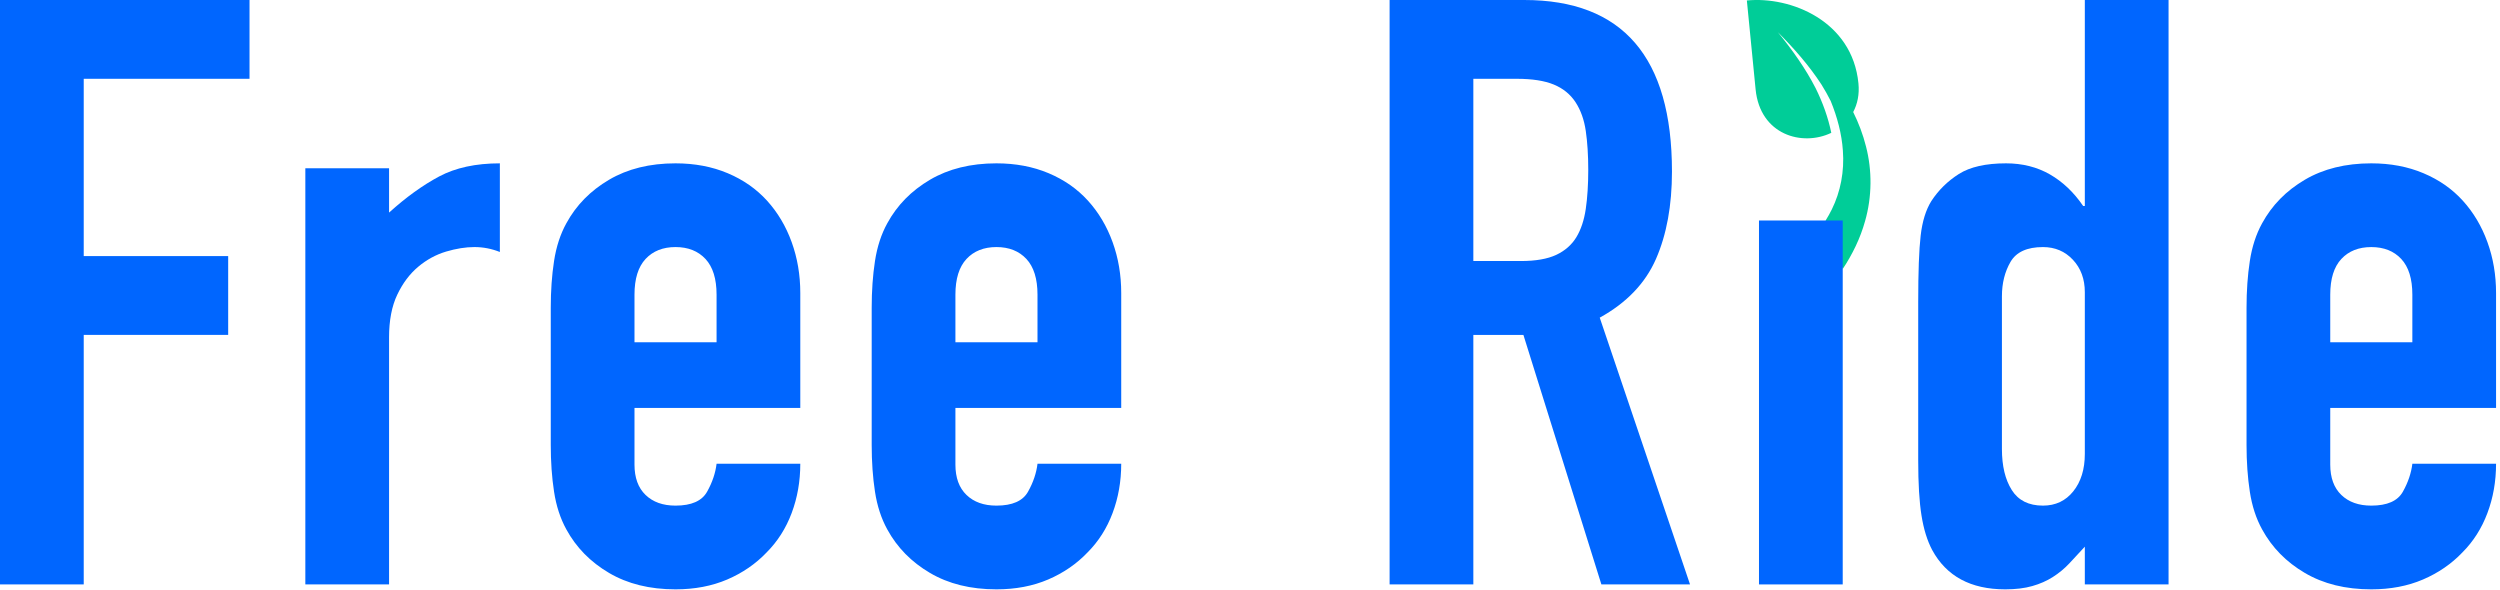 <?xml version="1.0" encoding="UTF-8"?>
<svg width="229px" height="54px" viewBox="0 0 229 54" version="1.1" xmlns="http://www.w3.org/2000/svg" xmlns:xlink="http://www.w3.org/1999/xlink">
    <!-- Generator: Sketch 51.3 (57544) - http://www.bohemiancoding.com/sketch -->
    <title>Group 18</title>
    <desc>Created with Sketch.</desc>
    <defs></defs>
    <g id="Page-1" stroke="none" stroke-width="1" fill="none" fill-rule="evenodd">
        <g id="Login" transform="translate(-552, -432)">
            <g id="Group-18" transform="translate(552, 431)">
                <g id="Group-3" transform="translate(160, 0.984)">
                    <polygon id="Clip-2" points="0.012 0.016 11.337 0.016 11.337 24.657 0.012 24.657"></polygon>
                    <path d="M8.793,24.657 C9.688,23.306 10.405,21.836 10.838,20.278 C11.486,18.022 11.49,15.623 10.93,13.447 C10.652,12.332 10.247,11.277 9.753,10.279 C10.139,9.55 10.334,8.67 10.232,7.643 C9.67,1.936 4.037,-0.337 0.012,0.059 C0.012,0.059 0.588,5.907 0.813,8.2 C1.225,12.379 5.09,13.459 7.746,12.183 C7.462,10.795 6.967,9.418 6.314,8.098 C5.383,6.282 4.176,4.585 2.851,2.965 C4.323,4.437 5.707,6.011 6.852,7.769 C7.156,8.254 7.434,8.757 7.693,9.269 C8.297,10.753 8.703,12.284 8.807,13.802 C8.953,15.713 8.595,17.575 7.795,19.197 C7.625,19.548 7.43,19.883 7.227,20.213" id="Fill-1" fill="#00CD98"></path>
                </g>
                <g id="Group-6" transform="translate(0, 0.984)">
                    <polygon id="Clip-5" points="0 0.016 22.856 0.016 22.856 53.548 0 53.548"></polygon>
                    <polygon id="Fill-4" fill="#0066FF" points="-0 0.015 22.856 0.015 22.856 7.233 7.669 7.233 7.669 23.474 20.901 23.474 20.901 30.692 7.669 30.692 7.669 53.548 -0 53.548"></polygon>
                </g>
                <path d="M27.969,16.413 L35.638,16.413 L35.638,20.473 C37.191,19.07 38.72,17.967 40.224,17.165 C41.728,16.364 43.581,15.962 45.787,15.962 L45.787,24.082 C45.036,23.782 44.258,23.631 43.457,23.631 C42.655,23.631 41.79,23.77 40.864,24.044 C39.935,24.321 39.083,24.785 38.307,25.436 C37.529,26.087 36.89,26.939 36.39,27.992 C35.888,29.044 35.638,30.349 35.638,31.902 L35.638,54.533 L27.969,54.533 L27.969,16.413 Z" id="Fill-7" fill="#0066FF"></path>
                <path d="M58.119,32.353 L65.638,32.353 L65.638,27.992 C65.638,26.539 65.299,25.449 64.622,24.721 C63.946,23.996 63.03,23.631 61.878,23.631 C60.724,23.631 59.81,23.996 59.134,24.721 C58.457,25.449 58.119,26.539 58.119,27.992 L58.119,32.353 Z M58.119,38.368 L58.119,43.556 C58.119,44.758 58.457,45.687 59.134,46.337 C59.81,46.99 60.724,47.315 61.878,47.315 C63.331,47.315 64.296,46.89 64.772,46.037 C65.249,45.185 65.536,44.333 65.638,43.481 L73.307,43.481 C73.307,45.085 73.043,46.589 72.517,47.992 C71.991,49.396 71.225,50.598 70.223,51.601 C69.221,52.653 68.017,53.48 66.615,54.082 C65.211,54.683 63.632,54.984 61.878,54.984 C59.521,54.984 57.491,54.484 55.788,53.48 C54.084,52.478 52.78,51.15 51.879,49.496 C51.326,48.494 50.95,47.341 50.751,46.037 C50.55,44.734 50.45,43.305 50.45,41.751 L50.45,29.195 C50.45,27.642 50.55,26.213 50.751,24.91 C50.95,23.607 51.326,22.454 51.879,21.451 C52.78,19.796 54.084,18.469 55.788,17.466 C57.491,16.463 59.521,15.962 61.878,15.962 C63.632,15.962 65.223,16.263 66.652,16.864 C68.081,17.466 69.284,18.306 70.262,19.383 C71.239,20.461 71.991,21.727 72.517,23.18 C73.043,24.634 73.307,26.188 73.307,27.841 L73.307,38.368 L58.119,38.368 Z" id="Fill-9" fill="#0066FF"></path>
                <path d="M87.516,32.353 L95.035,32.353 L95.035,27.992 C95.035,26.539 94.696,25.449 94.019,24.721 C93.343,23.996 92.427,23.631 91.275,23.631 C90.121,23.631 89.207,23.996 88.531,24.721 C87.854,25.449 87.516,26.539 87.516,27.992 L87.516,32.353 Z M87.516,38.368 L87.516,43.556 C87.516,44.758 87.854,45.687 88.531,46.337 C89.207,46.99 90.121,47.315 91.275,47.315 C92.728,47.315 93.693,46.89 94.169,46.037 C94.646,45.185 94.933,44.333 95.035,43.481 L102.704,43.481 C102.704,45.085 102.44,46.589 101.914,47.992 C101.388,49.396 100.622,50.598 99.62,51.601 C98.618,52.653 97.414,53.48 96.012,54.082 C94.608,54.683 93.029,54.984 91.275,54.984 C88.918,54.984 86.888,54.484 85.185,53.48 C83.481,52.478 82.177,51.15 81.276,49.496 C80.723,48.494 80.347,47.341 80.148,46.037 C79.947,44.734 79.847,43.305 79.847,41.751 L79.847,29.195 C79.847,27.642 79.947,26.213 80.148,24.91 C80.347,23.607 80.723,22.454 81.276,21.451 C82.177,19.796 83.481,18.469 85.185,17.466 C86.888,16.463 88.918,15.962 91.275,15.962 C93.029,15.962 94.62,16.263 96.049,16.864 C97.478,17.466 98.681,18.306 99.659,19.383 C100.636,20.461 101.388,21.727 101.914,23.18 C102.44,24.634 102.704,26.188 102.704,27.841 L102.704,38.368 L87.516,38.368 Z" id="Fill-11" fill="#0066FF"></path>
                <polygon id="Clip-14" points="0 54.984 228.639 54.984 228.639 1 0 1"></polygon>
                <polygon id="Fill-13" fill="#0066FF" points="161.123 54.533 168.793 54.533 168.793 21.197 161.123 21.197"></polygon>
                <path d="M145.257,20.135 C145.107,21.163 144.818,22.028 144.394,22.729 C143.966,23.431 143.353,23.969 142.552,24.345 C141.749,24.721 140.671,24.91 139.318,24.91 L134.958,24.91 L134.958,8.218 L138.943,8.218 C140.345,8.218 141.472,8.394 142.325,8.744 C143.177,9.095 143.841,9.635 144.318,10.361 C144.794,11.088 145.107,11.966 145.257,12.992 C145.407,14.02 145.484,15.21 145.484,16.564 C145.484,17.917 145.407,19.108 145.257,20.135 M151.687,24.721 C152.663,22.492 153.152,19.823 153.152,16.714 C153.152,6.239 148.642,1 139.618,1 L127.288,1 L127.288,54.533 L134.958,54.533 L134.958,31.677 L139.544,31.677 L146.687,54.533 L154.806,54.533 L146.536,30.097 C148.991,28.744 150.708,26.953 151.687,24.721" id="Fill-15" fill="#0066FF"></path>
                <path d="M190.97,42.579 C190.97,43.982 190.618,45.123 189.917,46 C189.216,46.877 188.288,47.315 187.136,47.315 C185.831,47.315 184.88,46.84 184.279,45.887 C183.677,44.935 183.376,43.682 183.376,42.128 L183.376,28.142 C183.376,26.939 183.64,25.888 184.165,24.985 C184.693,24.083 185.681,23.632 187.136,23.632 C188.238,23.632 189.154,24.02 189.88,24.797 C190.607,25.575 190.97,26.564 190.97,27.766 L190.97,42.579 Z M190.97,19.872 L190.82,19.872 C189.966,18.62 188.952,17.654 187.775,16.977 C186.597,16.301 185.255,15.962 183.753,15.962 C181.898,15.962 180.456,16.289 179.429,16.94 C178.402,17.592 177.562,18.419 176.909,19.421 C176.409,20.223 176.083,21.276 175.933,22.579 C175.782,23.883 175.708,25.913 175.708,28.669 L175.708,43.181 C175.708,45.285 175.808,46.966 176.009,48.218 C176.208,49.472 176.534,50.523 176.986,51.376 C178.288,53.781 180.519,54.984 183.677,54.984 C184.628,54.984 185.456,54.884 186.158,54.683 C186.861,54.484 187.486,54.208 188.038,53.856 C188.589,53.507 189.091,53.093 189.542,52.616 C189.993,52.141 190.468,51.627 190.97,51.075 L190.97,54.533 L198.64,54.533 L198.64,1 L190.97,1 L190.97,19.872 Z" id="Fill-16" fill="#0066FF"></path>
                <path d="M213.451,27.992 C213.451,26.539 213.789,25.449 214.467,24.721 C215.142,23.996 216.056,23.632 217.211,23.632 C218.363,23.632 219.279,23.996 219.955,24.721 C220.631,25.449 220.971,26.539 220.971,27.992 L220.971,32.353 L213.451,32.353 L213.451,27.992 Z M228.639,38.368 L228.639,27.842 C228.639,26.188 228.375,24.635 227.849,23.18 C227.324,21.727 226.572,20.462 225.594,19.383 C224.617,18.306 223.414,17.466 221.984,16.865 C220.556,16.263 218.965,15.962 217.211,15.962 C214.853,15.962 212.824,16.464 211.121,17.466 C209.416,18.469 208.113,19.797 207.211,21.451 C206.658,22.454 206.283,23.607 206.084,24.91 C205.883,26.214 205.783,27.642 205.783,29.195 L205.783,41.752 C205.783,43.305 205.883,44.734 206.084,46.037 C206.283,47.342 206.658,48.494 207.211,49.496 C208.113,51.15 209.416,52.478 211.121,53.48 C212.824,54.484 214.853,54.984 217.211,54.984 C218.965,54.984 220.543,54.683 221.947,54.082 C223.349,53.48 224.553,52.653 225.556,51.601 C226.558,50.598 227.324,49.396 227.849,47.992 C228.375,46.59 228.639,45.086 228.639,43.481 L220.971,43.481 C220.869,44.334 220.582,45.185 220.105,46.037 C219.629,46.89 218.664,47.315 217.211,47.315 C216.056,47.315 215.142,46.99 214.467,46.338 C213.789,45.687 213.451,44.759 213.451,43.556 L213.451,38.368 L228.639,38.368 Z" id="Fill-17" fill="#0066FF"></path>
            </g>
        </g>
    </g>
</svg>